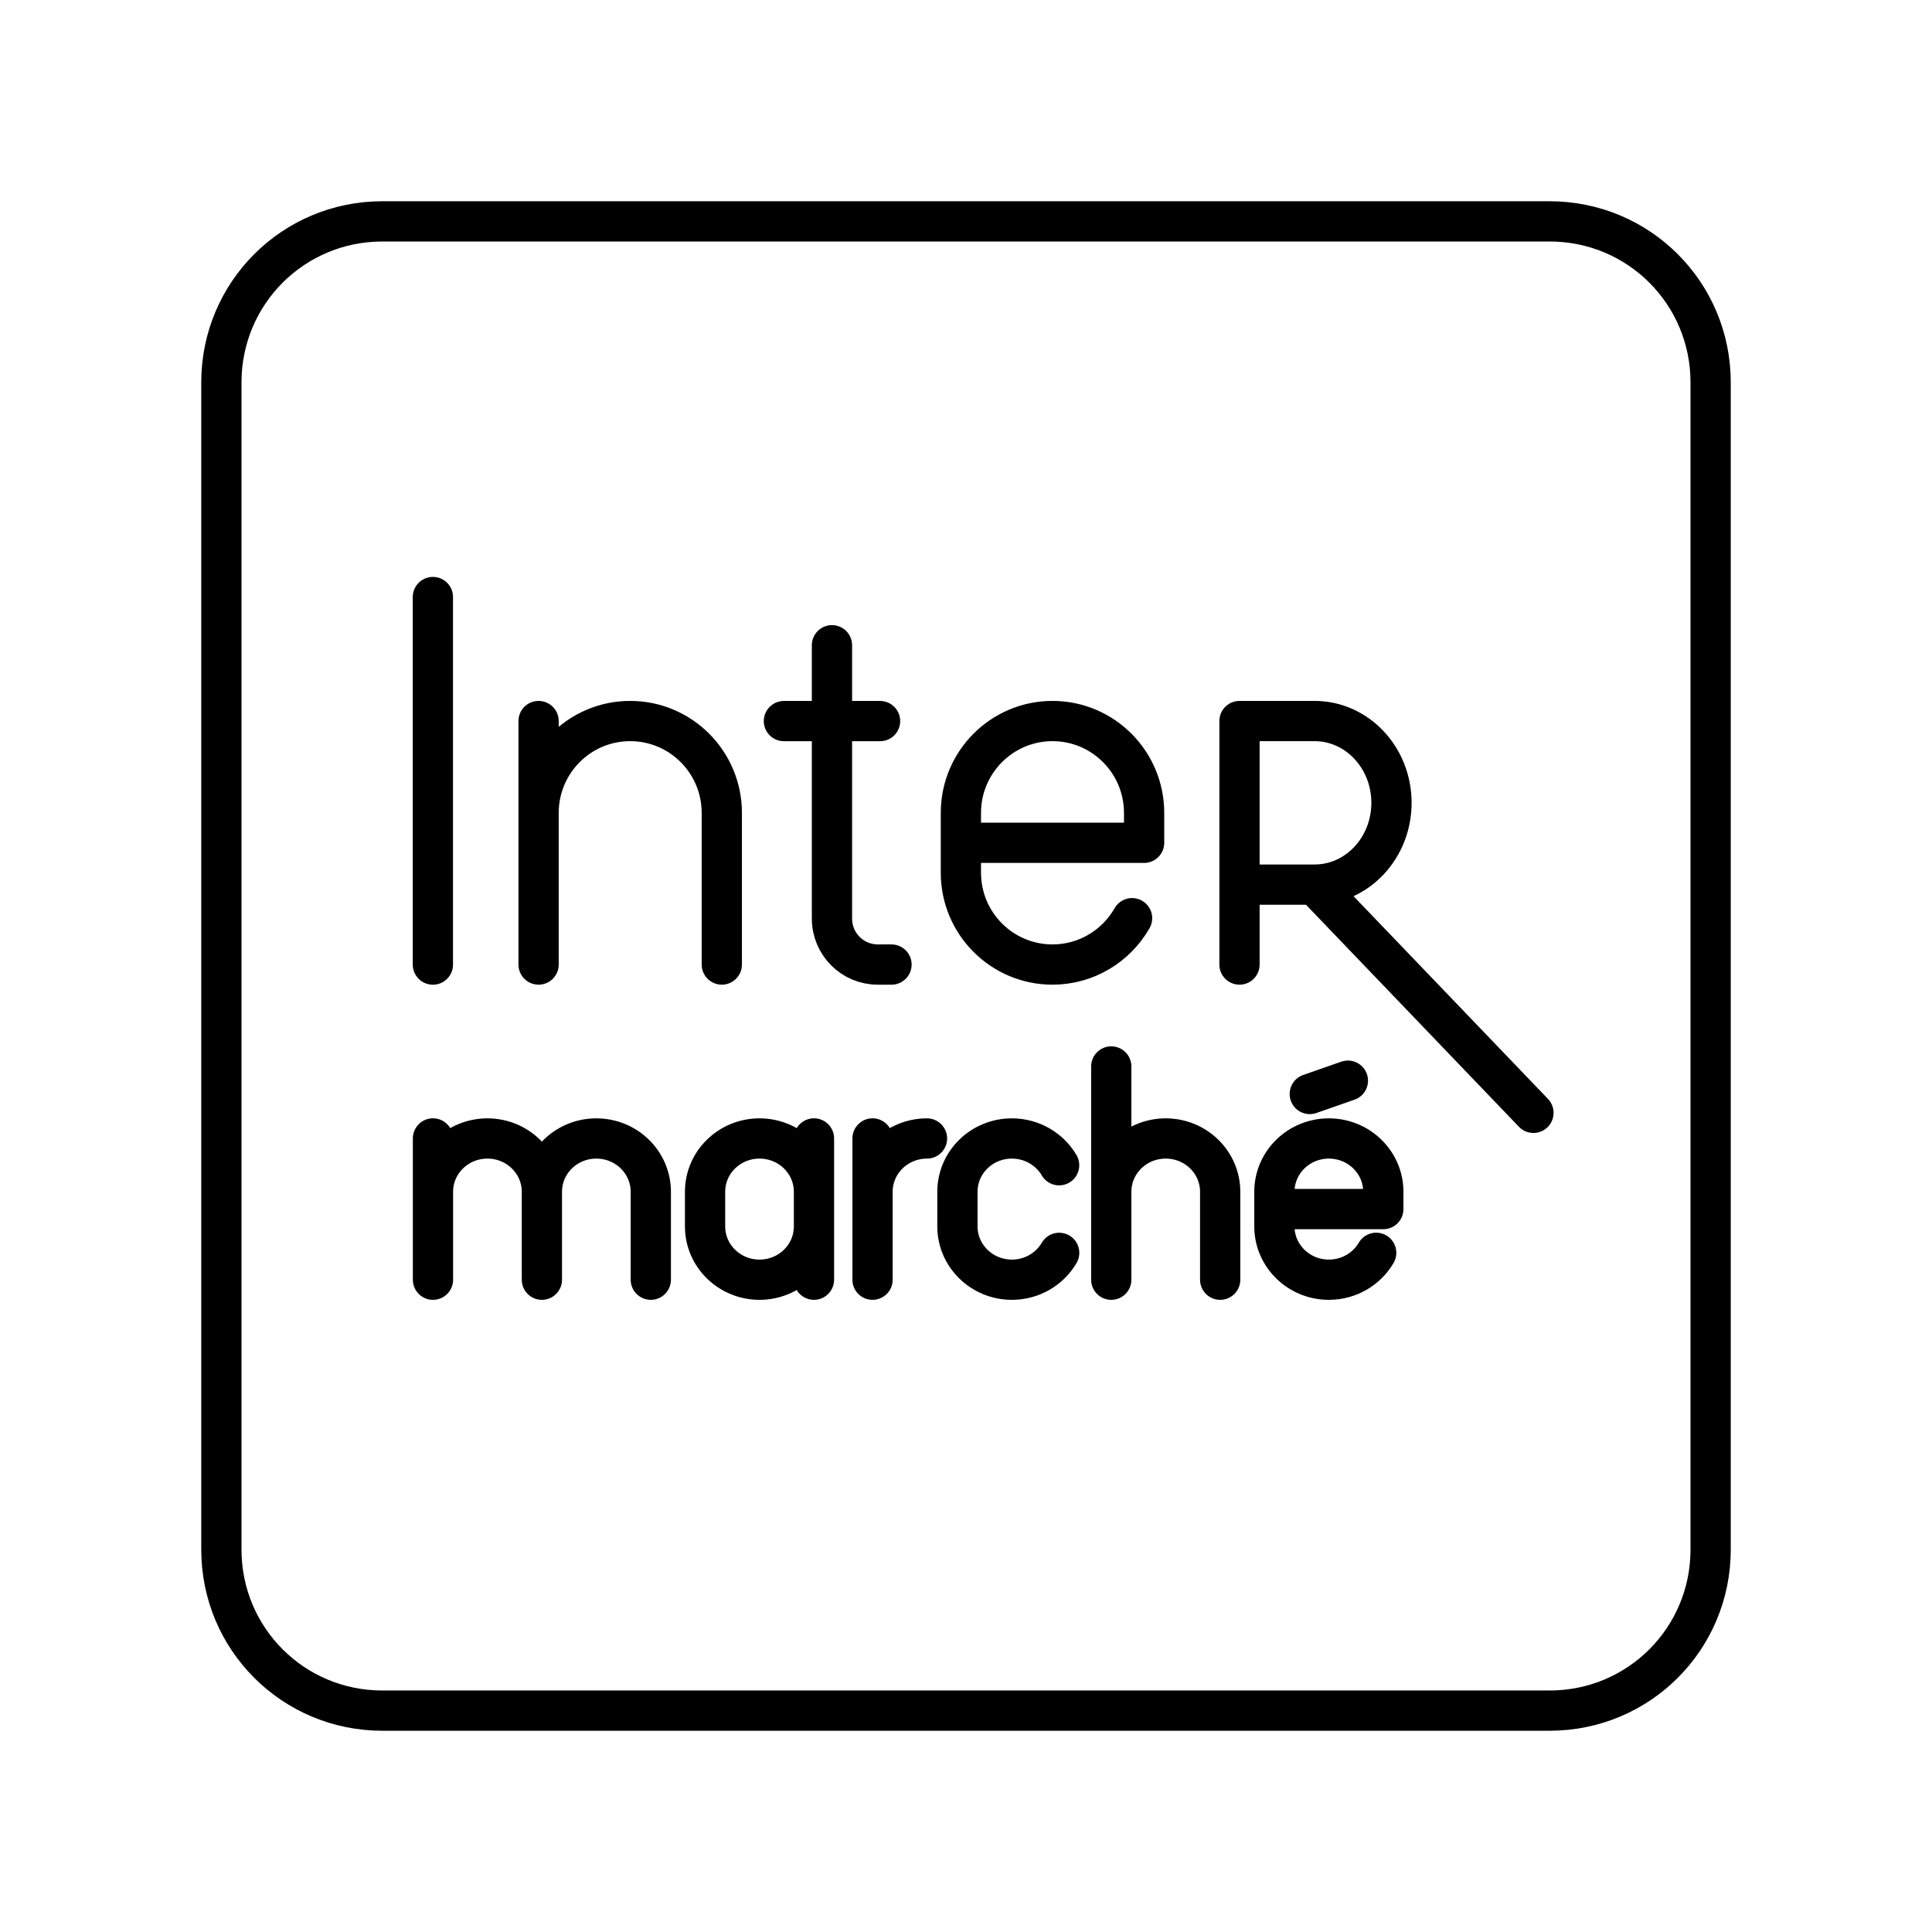 <?xml version="1.0" encoding="UTF-8"?><svg id="b" xmlns="http://www.w3.org/2000/svg" viewBox="0 0 48 48"><defs><style>.f{fill:none;stroke:#000;stroke-linecap:round;stroke-linejoin:round;}</style></defs><path class="f" d="M9.5,5.5h29c2.216,0,4,1.784,4,4v29c0,2.216-1.784,4-4,4H9.5c-2.216,0-4-1.784-4-4V9.5c0-2.216,1.784-4,4-4"/><path class="f" d="M10.757,29.609c0-.732.606-1.324,1.353-1.324h0c.747,0,1.353.593,1.353,1.324v2.185M10.757,28.284v3.51M13.463,29.609c0-.732.606-1.324,1.353-1.324h0c.747,0,1.353.593,1.353,1.324v2.185M26.315,31.127c-.233.399-.672.667-1.175.667h0c-.747,0-1.353-.593-1.353-1.324v-.861c0-.732.606-1.324,1.353-1.324h0c.502,0,.94.268,1.174.665M20.223,30.47c0,.732-.606,1.324-1.353,1.324h0c-.747,0-1.353-.593-1.353-1.324v-.861c0-.732.606-1.324,1.353-1.324h0c.747,0,1.353.593,1.353,1.324M20.223,31.794v-3.51M34.191,31.126c-.233.399-.672.668-1.176.668h0c-.747,0-1.353-.593-1.353-1.324v-.861c0-.732.606-1.324,1.353-1.324h0c.747,0,1.353.593,1.353,1.324v.43h-2.706M32.541,27.18l.947-.331M27.609,26.496v5.298M27.609,29.609c0-.732.606-1.324,1.353-1.324h0c.747,0,1.353.593,1.353,1.324v2.185M21.678,29.609c0-.732.606-1.324,1.353-1.324h0M21.678,28.284v3.51M10.755,14.833v9.132M20.67,16.031v6.792c0,.63.509,1.141,1.138,1.141h.341M19.476,17.915h2.389M17.933,23.964v-3.767c0-1.261-1.019-2.283-2.276-2.283h0c-1.257,0-2.276,1.022-2.276,2.283M13.381,23.964v-6.05M28.126,22.812c-.392.688-1.131,1.152-1.977,1.152h0c-1.257,0-2.276-1.022-2.276-2.283v-1.484c0-1.261,1.019-2.283,2.276-2.283h0c1.257,0,2.276,1.022,2.276,2.283v.742h-4.551M32.66,21.978l5.438,5.67M30.795,23.964v-6.05h1.866c1.055,0,1.91.91,1.91,2.032s-.855,2.032-1.91,2.032h-1.866"/></svg>